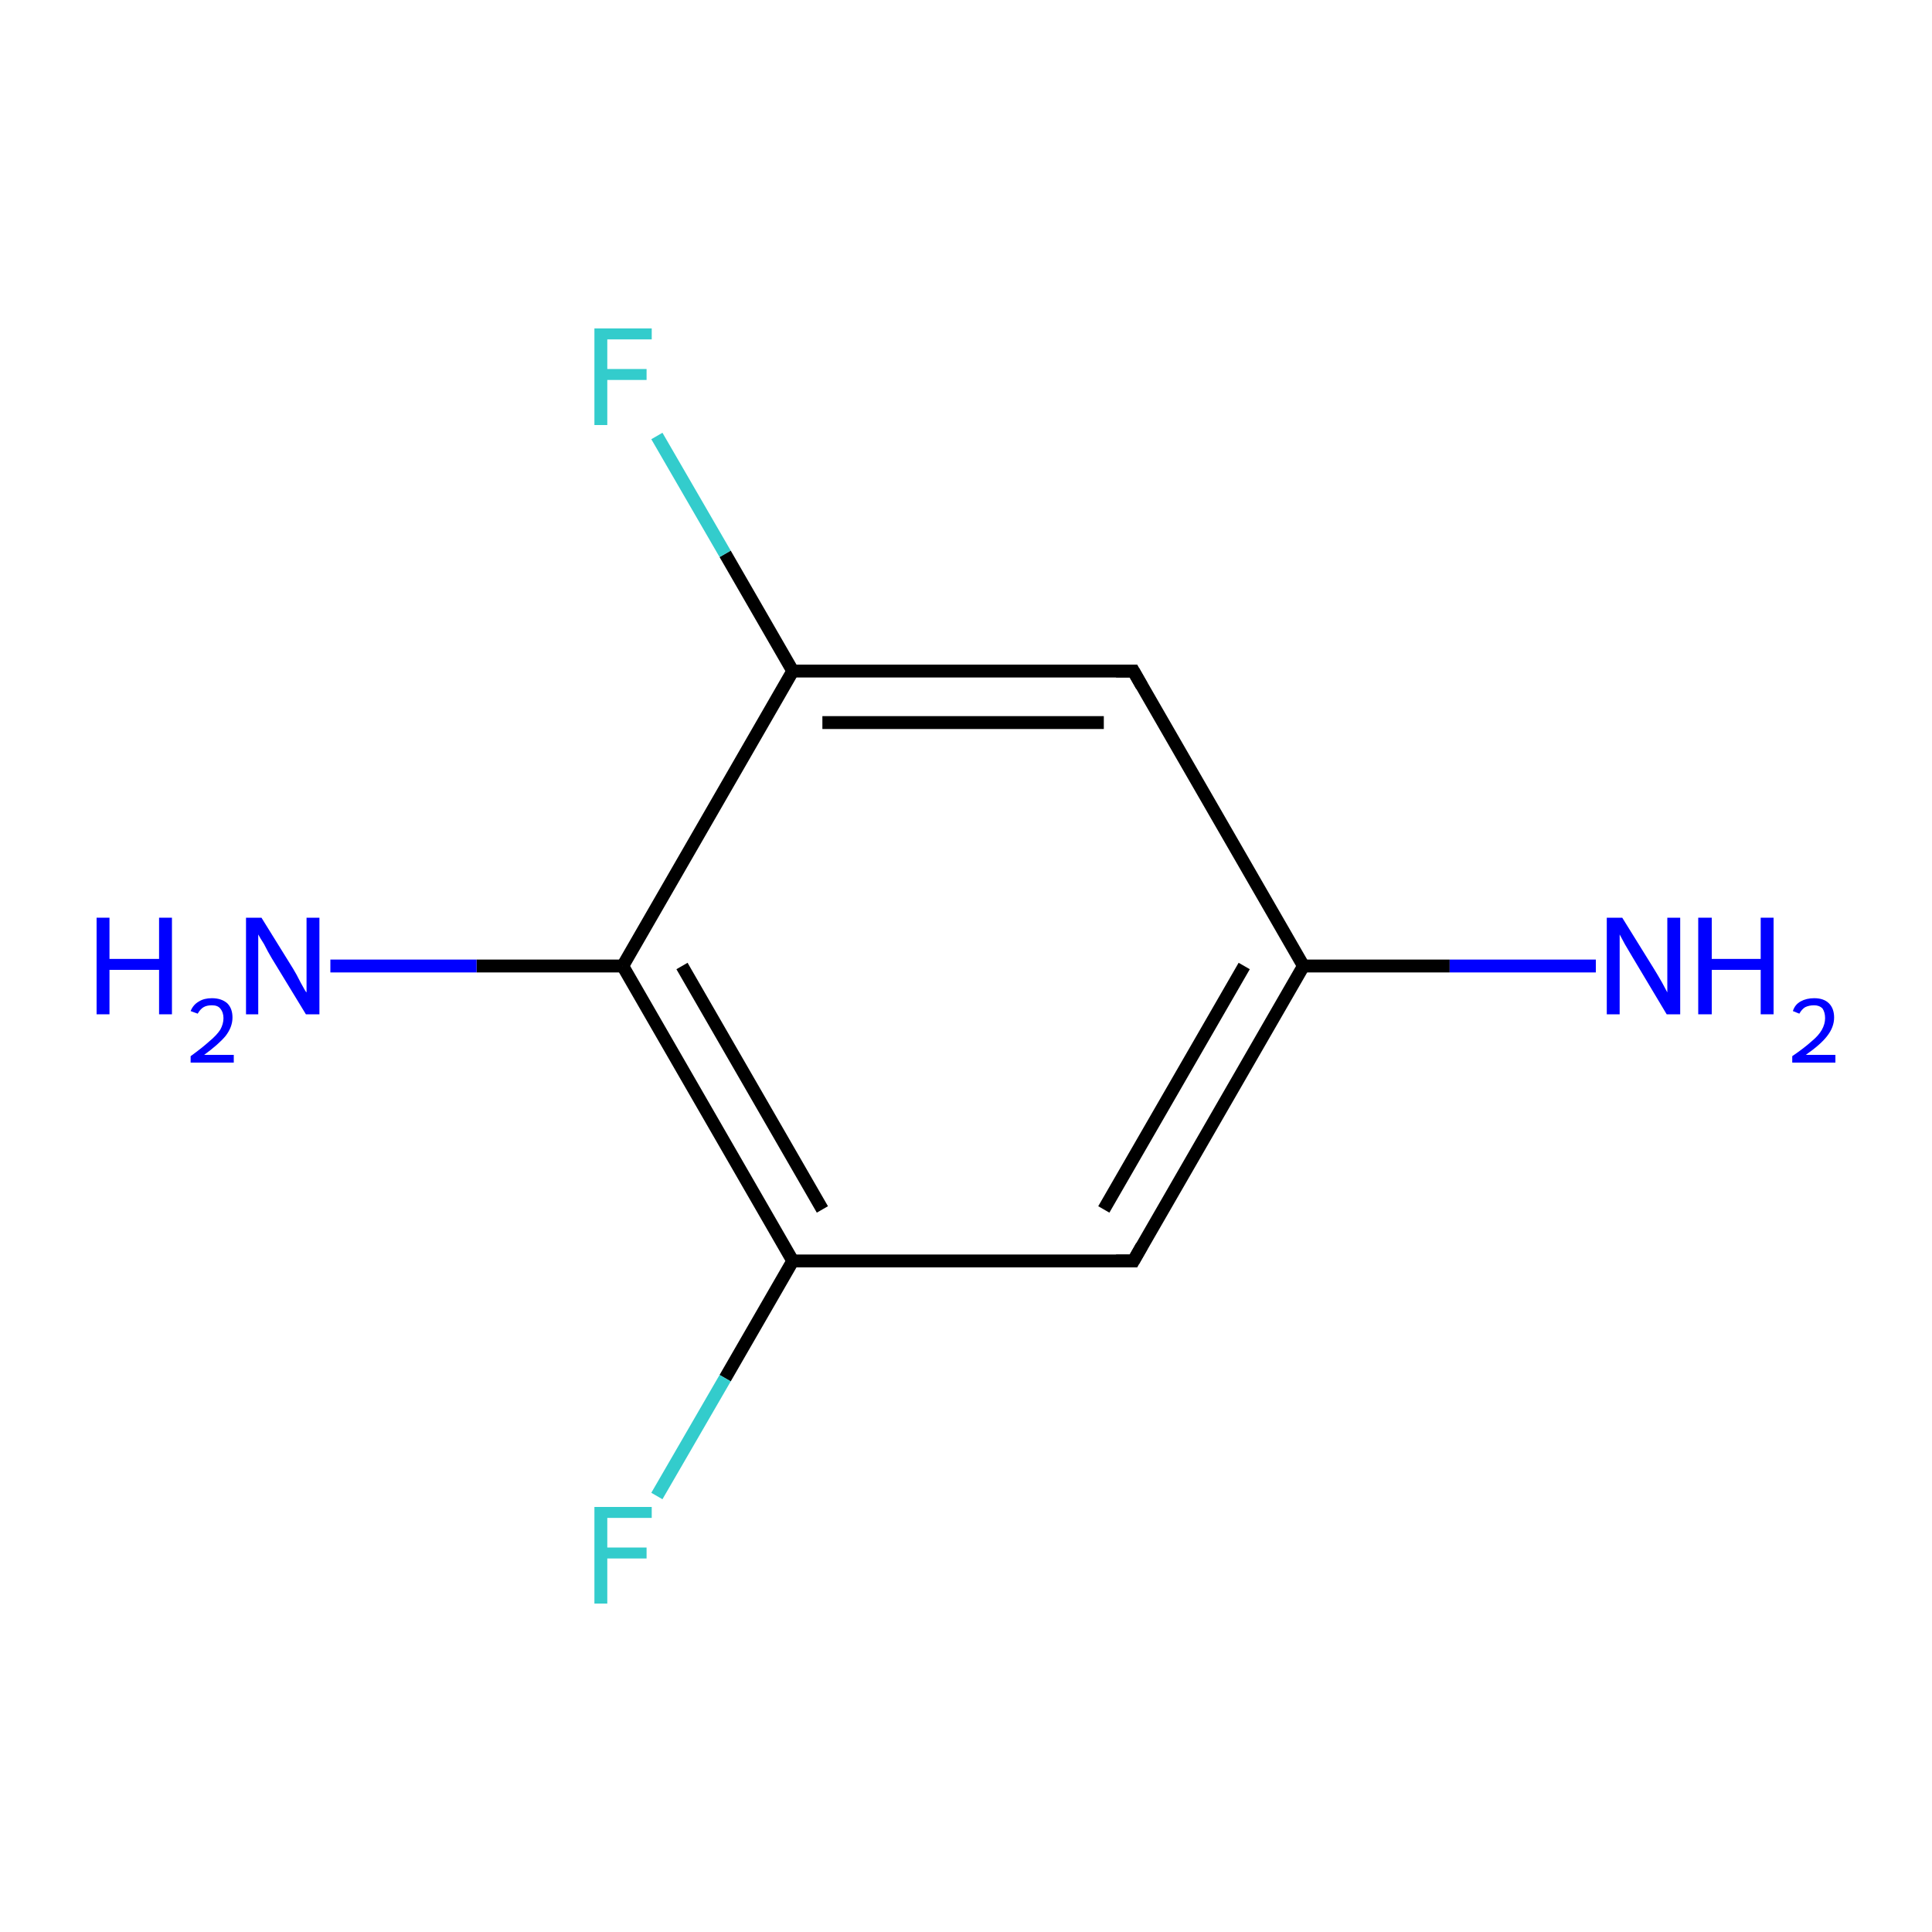<?xml version='1.0' encoding='iso-8859-1'?>
<svg version='1.1' baseProfile='full'
              xmlns='http://www.w3.org/2000/svg'
                      xmlns:rdkit='http://www.rdkit.org/xml'
                      xmlns:xlink='http://www.w3.org/1999/xlink'
                  xml:space='preserve'
width='300px' height='300px' viewBox='0 0 300 300'>
<!-- END OF HEADER -->
<rect style='opacity:1.0;fill:#FFFFFF;stroke:none' width='300.0' height='300.0' x='0.0' y='0.0'> </rect>
<path class='bond-0 atom-0 atom-1' d='M 247.8,150.0 L 225.1,150.0' style='fill:none;fill-rule:evenodd;stroke:#0000FF;stroke-width:2.0px;stroke-linecap:butt;stroke-linejoin:miter;stroke-opacity:1' />
<path class='bond-0 atom-0 atom-1' d='M 225.1,150.0 L 202.4,150.0' style='fill:none;fill-rule:evenodd;stroke:#000000;stroke-width:2.0px;stroke-linecap:butt;stroke-linejoin:miter;stroke-opacity:1' />
<path class='bond-1 atom-1 atom-2' d='M 202.4,150.0 L 176.0,195.8' style='fill:none;fill-rule:evenodd;stroke:#000000;stroke-width:2.0px;stroke-linecap:butt;stroke-linejoin:miter;stroke-opacity:1' />
<path class='bond-1 atom-1 atom-2' d='M 193.2,150.0 L 171.4,187.8' style='fill:none;fill-rule:evenodd;stroke:#000000;stroke-width:2.0px;stroke-linecap:butt;stroke-linejoin:miter;stroke-opacity:1' />
<path class='bond-2 atom-2 atom-3' d='M 176.0,195.8 L 123.1,195.8' style='fill:none;fill-rule:evenodd;stroke:#000000;stroke-width:2.0px;stroke-linecap:butt;stroke-linejoin:miter;stroke-opacity:1' />
<path class='bond-3 atom-3 atom-4' d='M 123.1,195.8 L 112.6,214.0' style='fill:none;fill-rule:evenodd;stroke:#000000;stroke-width:2.0px;stroke-linecap:butt;stroke-linejoin:miter;stroke-opacity:1' />
<path class='bond-3 atom-3 atom-4' d='M 112.6,214.0 L 102.0,232.3' style='fill:none;fill-rule:evenodd;stroke:#33CCCC;stroke-width:2.0px;stroke-linecap:butt;stroke-linejoin:miter;stroke-opacity:1' />
<path class='bond-4 atom-3 atom-5' d='M 123.1,195.8 L 96.7,150.0' style='fill:none;fill-rule:evenodd;stroke:#000000;stroke-width:2.0px;stroke-linecap:butt;stroke-linejoin:miter;stroke-opacity:1' />
<path class='bond-4 atom-3 atom-5' d='M 127.7,187.8 L 105.9,150.0' style='fill:none;fill-rule:evenodd;stroke:#000000;stroke-width:2.0px;stroke-linecap:butt;stroke-linejoin:miter;stroke-opacity:1' />
<path class='bond-5 atom-5 atom-6' d='M 96.7,150.0 L 74.0,150.0' style='fill:none;fill-rule:evenodd;stroke:#000000;stroke-width:2.0px;stroke-linecap:butt;stroke-linejoin:miter;stroke-opacity:1' />
<path class='bond-5 atom-5 atom-6' d='M 74.0,150.0 L 51.3,150.0' style='fill:none;fill-rule:evenodd;stroke:#0000FF;stroke-width:2.0px;stroke-linecap:butt;stroke-linejoin:miter;stroke-opacity:1' />
<path class='bond-6 atom-5 atom-7' d='M 96.7,150.0 L 123.1,104.2' style='fill:none;fill-rule:evenodd;stroke:#000000;stroke-width:2.0px;stroke-linecap:butt;stroke-linejoin:miter;stroke-opacity:1' />
<path class='bond-7 atom-7 atom-8' d='M 123.1,104.2 L 112.6,86.0' style='fill:none;fill-rule:evenodd;stroke:#000000;stroke-width:2.0px;stroke-linecap:butt;stroke-linejoin:miter;stroke-opacity:1' />
<path class='bond-7 atom-7 atom-8' d='M 112.6,86.0 L 102.0,67.7' style='fill:none;fill-rule:evenodd;stroke:#33CCCC;stroke-width:2.0px;stroke-linecap:butt;stroke-linejoin:miter;stroke-opacity:1' />
<path class='bond-8 atom-7 atom-9' d='M 123.1,104.2 L 176.0,104.2' style='fill:none;fill-rule:evenodd;stroke:#000000;stroke-width:2.0px;stroke-linecap:butt;stroke-linejoin:miter;stroke-opacity:1' />
<path class='bond-8 atom-7 atom-9' d='M 127.7,112.2 L 171.4,112.2' style='fill:none;fill-rule:evenodd;stroke:#000000;stroke-width:2.0px;stroke-linecap:butt;stroke-linejoin:miter;stroke-opacity:1' />
<path class='bond-9 atom-9 atom-1' d='M 176.0,104.2 L 202.4,150.0' style='fill:none;fill-rule:evenodd;stroke:#000000;stroke-width:2.0px;stroke-linecap:butt;stroke-linejoin:miter;stroke-opacity:1' />
<path d='M 177.3,193.5 L 176.0,195.8 L 173.3,195.8' style='fill:none;stroke:#000000;stroke-width:2.0px;stroke-linecap:butt;stroke-linejoin:miter;stroke-miterlimit:10;stroke-opacity:1;' />
<path d='M 173.3,104.2 L 176.0,104.2 L 177.3,106.5' style='fill:none;stroke:#000000;stroke-width:2.0px;stroke-linecap:butt;stroke-linejoin:miter;stroke-miterlimit:10;stroke-opacity:1;' />
<path class='atom-0' d='M 251.9 142.5
L 256.8 150.4
Q 257.3 151.2, 258.1 152.6
Q 258.9 154.1, 258.9 154.1
L 258.9 142.5
L 260.9 142.5
L 260.9 157.5
L 258.8 157.5
L 253.6 148.8
Q 253.0 147.8, 252.3 146.6
Q 251.7 145.5, 251.5 145.1
L 251.5 157.5
L 249.5 157.5
L 249.5 142.5
L 251.9 142.5
' fill='#0000FF'/>
<path class='atom-0' d='M 263.7 142.5
L 265.8 142.5
L 265.8 148.9
L 273.4 148.9
L 273.4 142.5
L 275.4 142.5
L 275.4 157.5
L 273.4 157.5
L 273.4 150.6
L 265.8 150.6
L 265.8 157.5
L 263.7 157.5
L 263.7 142.5
' fill='#0000FF'/>
<path class='atom-0' d='M 278.4 157.0
Q 278.7 156.0, 279.6 155.5
Q 280.5 155.0, 281.7 155.0
Q 283.2 155.0, 284.0 155.8
Q 284.8 156.6, 284.8 158.0
Q 284.8 159.5, 283.7 160.9
Q 282.7 162.2, 280.4 163.8
L 285.0 163.8
L 285.0 165.0
L 278.3 165.0
L 278.3 164.0
Q 280.2 162.7, 281.3 161.7
Q 282.4 160.8, 282.9 159.9
Q 283.4 159.0, 283.4 158.1
Q 283.4 157.2, 283.0 156.6
Q 282.5 156.1, 281.7 156.1
Q 280.9 156.1, 280.3 156.4
Q 279.8 156.7, 279.4 157.4
L 278.4 157.0
' fill='#0000FF'/>
<path class='atom-4' d='M 92.3 234.0
L 101.2 234.0
L 101.2 235.7
L 94.3 235.7
L 94.3 240.3
L 100.4 240.3
L 100.4 242.0
L 94.3 242.0
L 94.3 249.0
L 92.3 249.0
L 92.3 234.0
' fill='#33CCCC'/>
<path class='atom-6' d='M 15.0 142.5
L 17.0 142.5
L 17.0 148.9
L 24.7 148.9
L 24.7 142.5
L 26.7 142.5
L 26.7 157.5
L 24.7 157.5
L 24.7 150.6
L 17.0 150.6
L 17.0 157.5
L 15.0 157.5
L 15.0 142.5
' fill='#0000FF'/>
<path class='atom-6' d='M 29.6 157.0
Q 30.0 156.0, 30.9 155.5
Q 31.7 155.0, 32.9 155.0
Q 34.4 155.0, 35.3 155.8
Q 36.1 156.6, 36.1 158.0
Q 36.1 159.5, 35.0 160.9
Q 33.9 162.2, 31.7 163.8
L 36.3 163.8
L 36.3 165.0
L 29.6 165.0
L 29.6 164.0
Q 31.4 162.7, 32.5 161.7
Q 33.6 160.8, 34.2 159.9
Q 34.7 159.0, 34.7 158.1
Q 34.7 157.2, 34.2 156.6
Q 33.8 156.1, 32.9 156.1
Q 32.1 156.1, 31.6 156.4
Q 31.1 156.7, 30.7 157.4
L 29.6 157.0
' fill='#0000FF'/>
<path class='atom-6' d='M 40.6 142.5
L 45.5 150.4
Q 46.0 151.2, 46.7 152.6
Q 47.5 154.1, 47.6 154.1
L 47.6 142.5
L 49.6 142.5
L 49.6 157.5
L 47.5 157.5
L 42.2 148.8
Q 41.6 147.8, 41.0 146.6
Q 40.3 145.5, 40.1 145.1
L 40.1 157.5
L 38.2 157.5
L 38.2 142.5
L 40.6 142.5
' fill='#0000FF'/>
<path class='atom-8' d='M 92.3 51.0
L 101.2 51.0
L 101.2 52.7
L 94.3 52.7
L 94.3 57.3
L 100.4 57.3
L 100.4 59.0
L 94.3 59.0
L 94.3 66.0
L 92.3 66.0
L 92.3 51.0
' fill='#33CCCC'/>
</svg>
